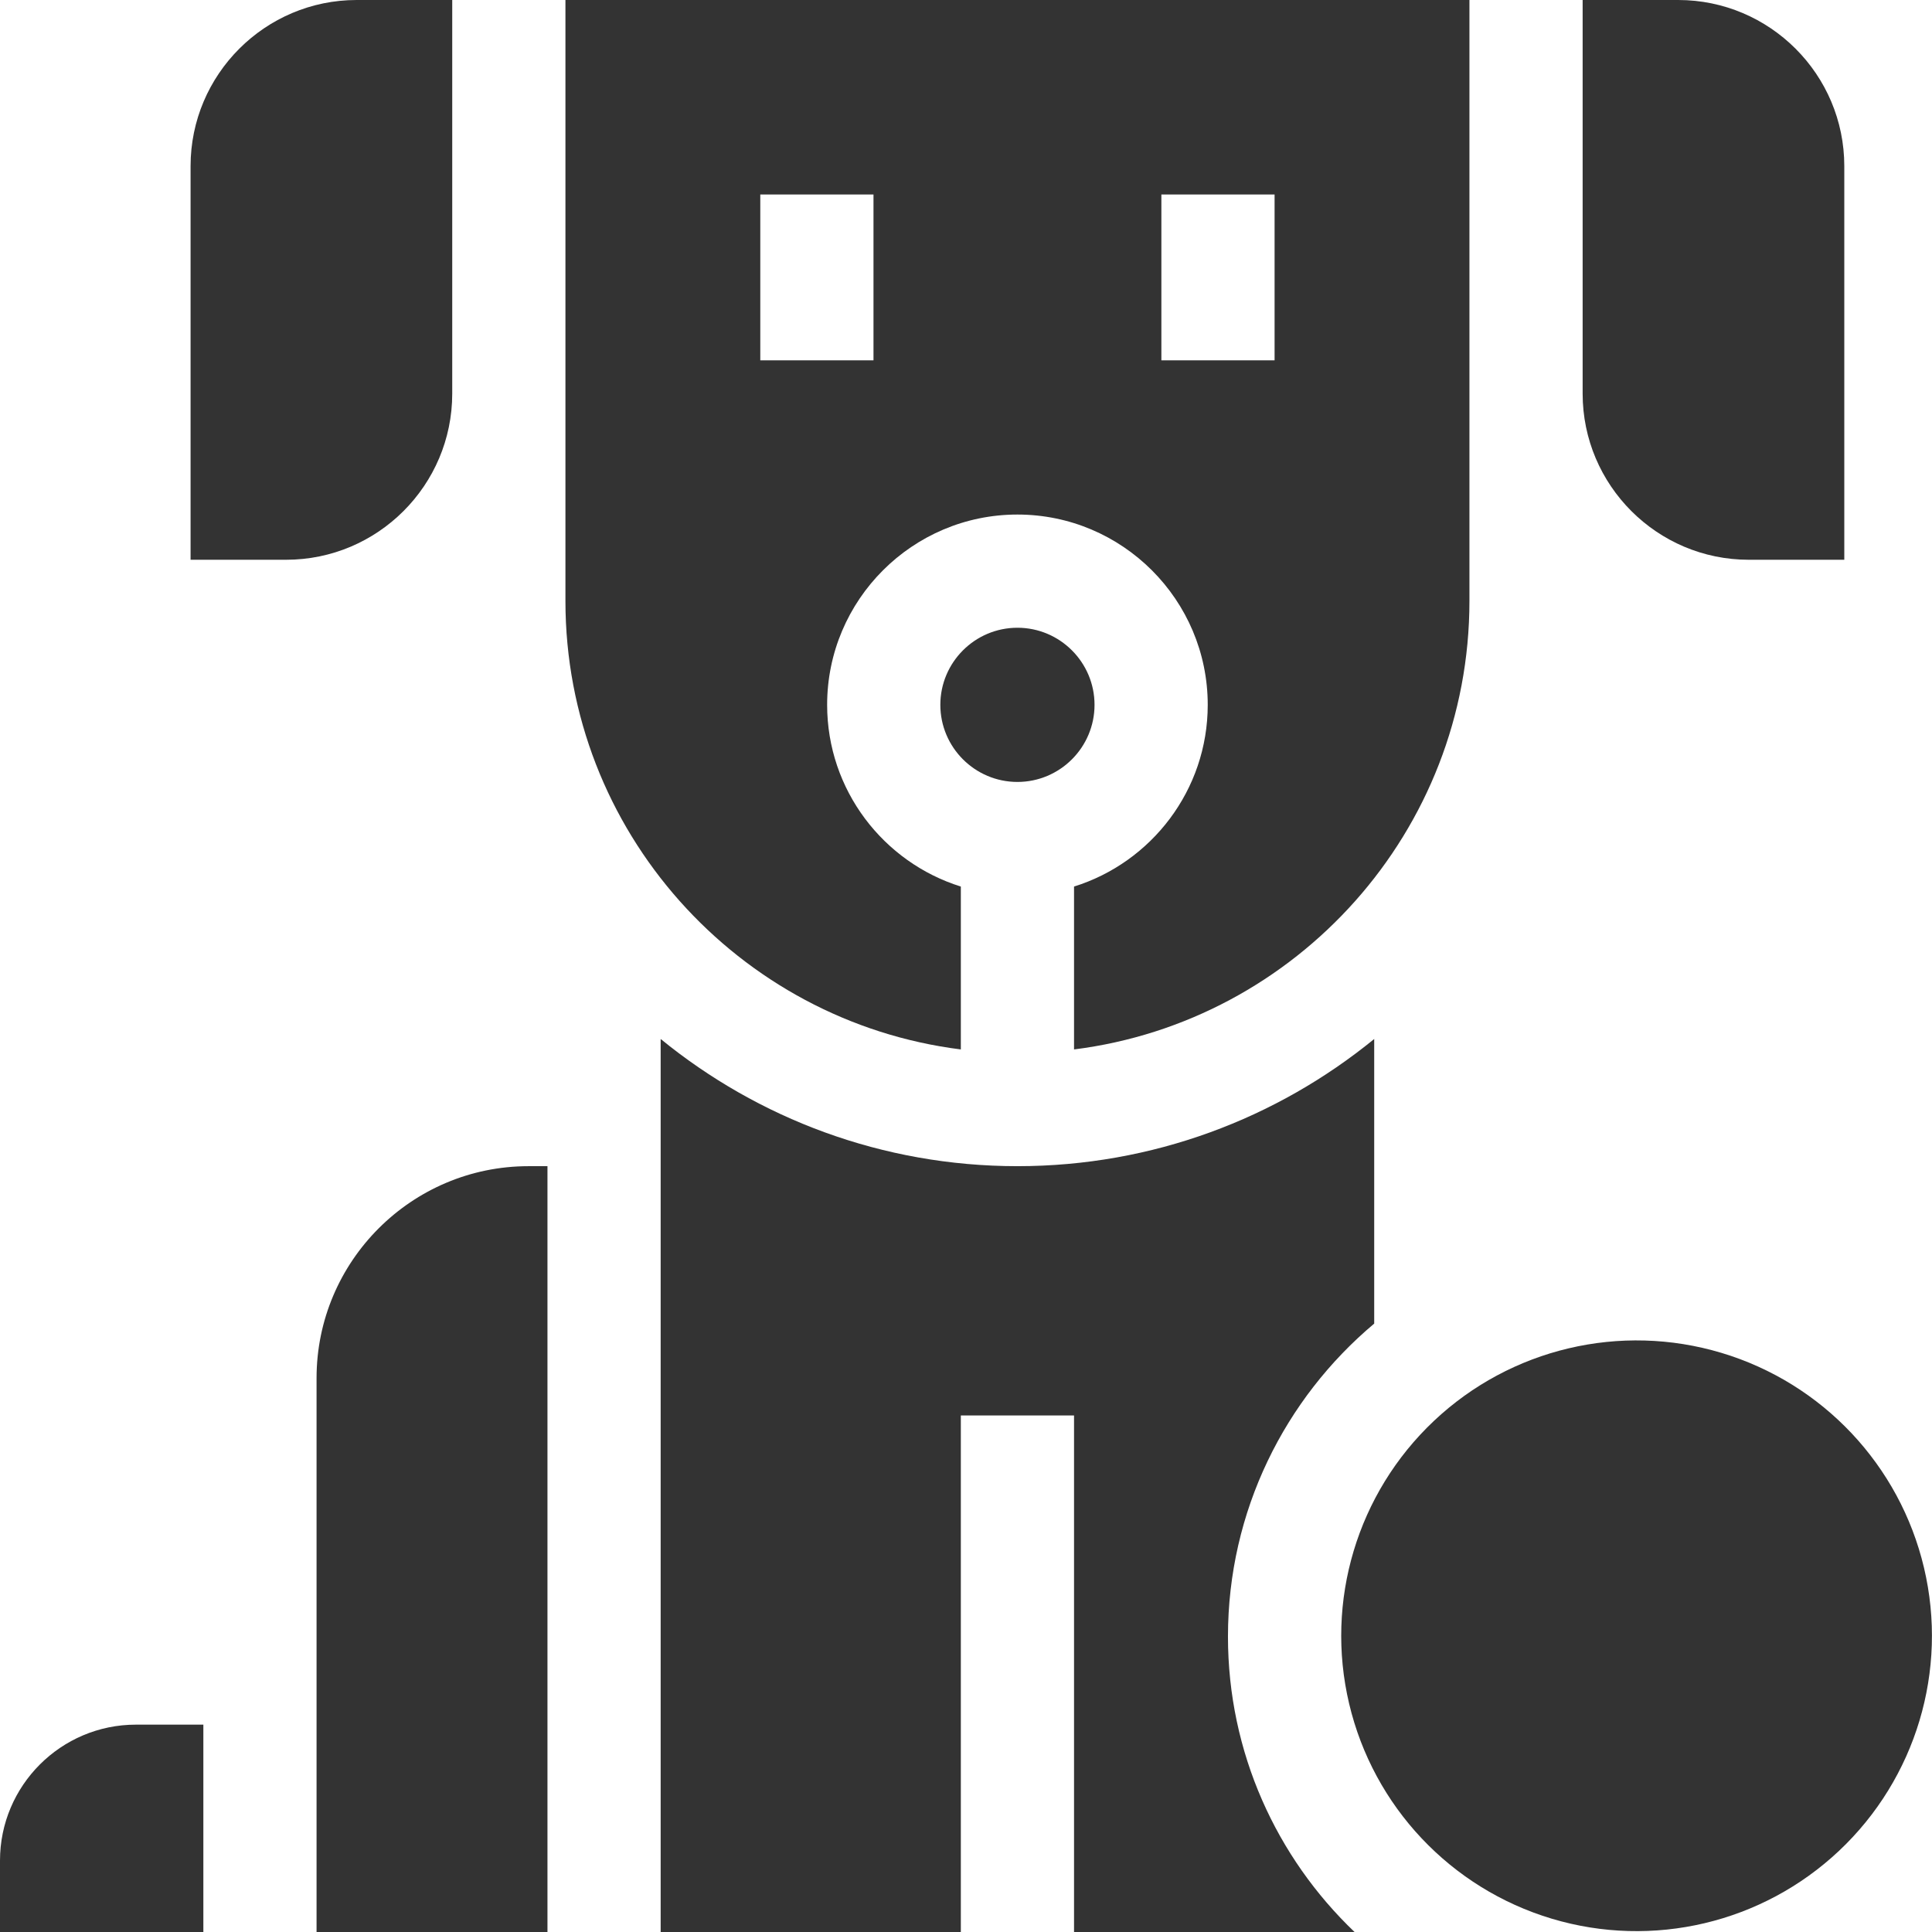 <?xml version="1.0"?>
<svg xmlns="http://www.w3.org/2000/svg" xmlns:xlink="http://www.w3.org/1999/xlink" xmlns:svgjs="http://svgjs.com/svgjs" version="1.1" width="512" height="512" x="0" y="0" viewBox="0 0 512 512" style="enable-background:new 0 0 512 512" xml:space="preserve" class=""><g><g xmlns="http://www.w3.org/2000/svg"><path d="m463.439 148.344h25.318v-104.32c.001-24.274-19.748-44.024-44.024-44.024h-25.318v104.319c.001 24.275 19.75 44.025 44.024 44.025z" fill="#333333" data-original="#000000" style="" class=""/><path d="m83.891 365.217v61.832 84.951h61.192v-202.952h-5.022c-30.973 0-56.17 25.197-56.17 56.169z" fill="#333333" data-original="#000000" style="" class=""/><path d="m119.846 104.319v-104.319h-25.318c-24.275 0-44.025 19.75-44.025 44.024v104.319h25.318c24.276.001 44.025-19.749 44.025-44.024z" fill="#333333" data-original="#000000" style="" class=""/><path d="m254.631 278.111v-43.166c-20.506-6.401-35.431-25.567-35.431-48.154 0-27.808 22.624-50.431 50.431-50.431s50.431 22.624 50.431 50.431c0 22.587-14.926 41.753-35.431 48.154v43.166c58.996-7.403 104.785-57.878 104.785-118.847v-159.264h-239.57v159.263c0 60.97 45.789 111.445 104.785 118.848zm53.146-226.574h30v43.952h-30zm-106.293 0h30v43.952h-30z" fill="#333333" data-original="#000000" style="" class=""/><path d="m325.423 433.711c0-33.263 15.079-63.065 38.755-82.945v-75.422c-25.803 21.056-58.724 33.703-94.548 33.703s-68.745-12.647-94.548-33.704v3.704 232.953h79.548v-136.887h30v136.887h74.34c-20.658-19.732-33.547-47.533-33.547-78.289z" fill="#333333" data-original="#000000" style="" class=""/><ellipse cx="433.712" cy="433.712" rx="78.288" ry="78.288" transform="matrix(.973 -.23 .23 .973 -88.045 111.249)" fill="#333333" data-original="#000000" style="" class=""/><path d="m0 493.071v18.929h53.891v-54.951h-17.869c-19.863 0-36.022 16.159-36.022 36.022z" fill="#333333" data-original="#000000" style="" class=""/><path d="m269.631 166.359c-11.266 0-20.431 9.166-20.431 20.431 0 11.266 9.166 20.432 20.431 20.432s20.431-9.166 20.431-20.432c0-11.265-9.166-20.431-20.431-20.431z" fill="#333333" data-original="#000000" style="" class=""/></g></g></svg>
